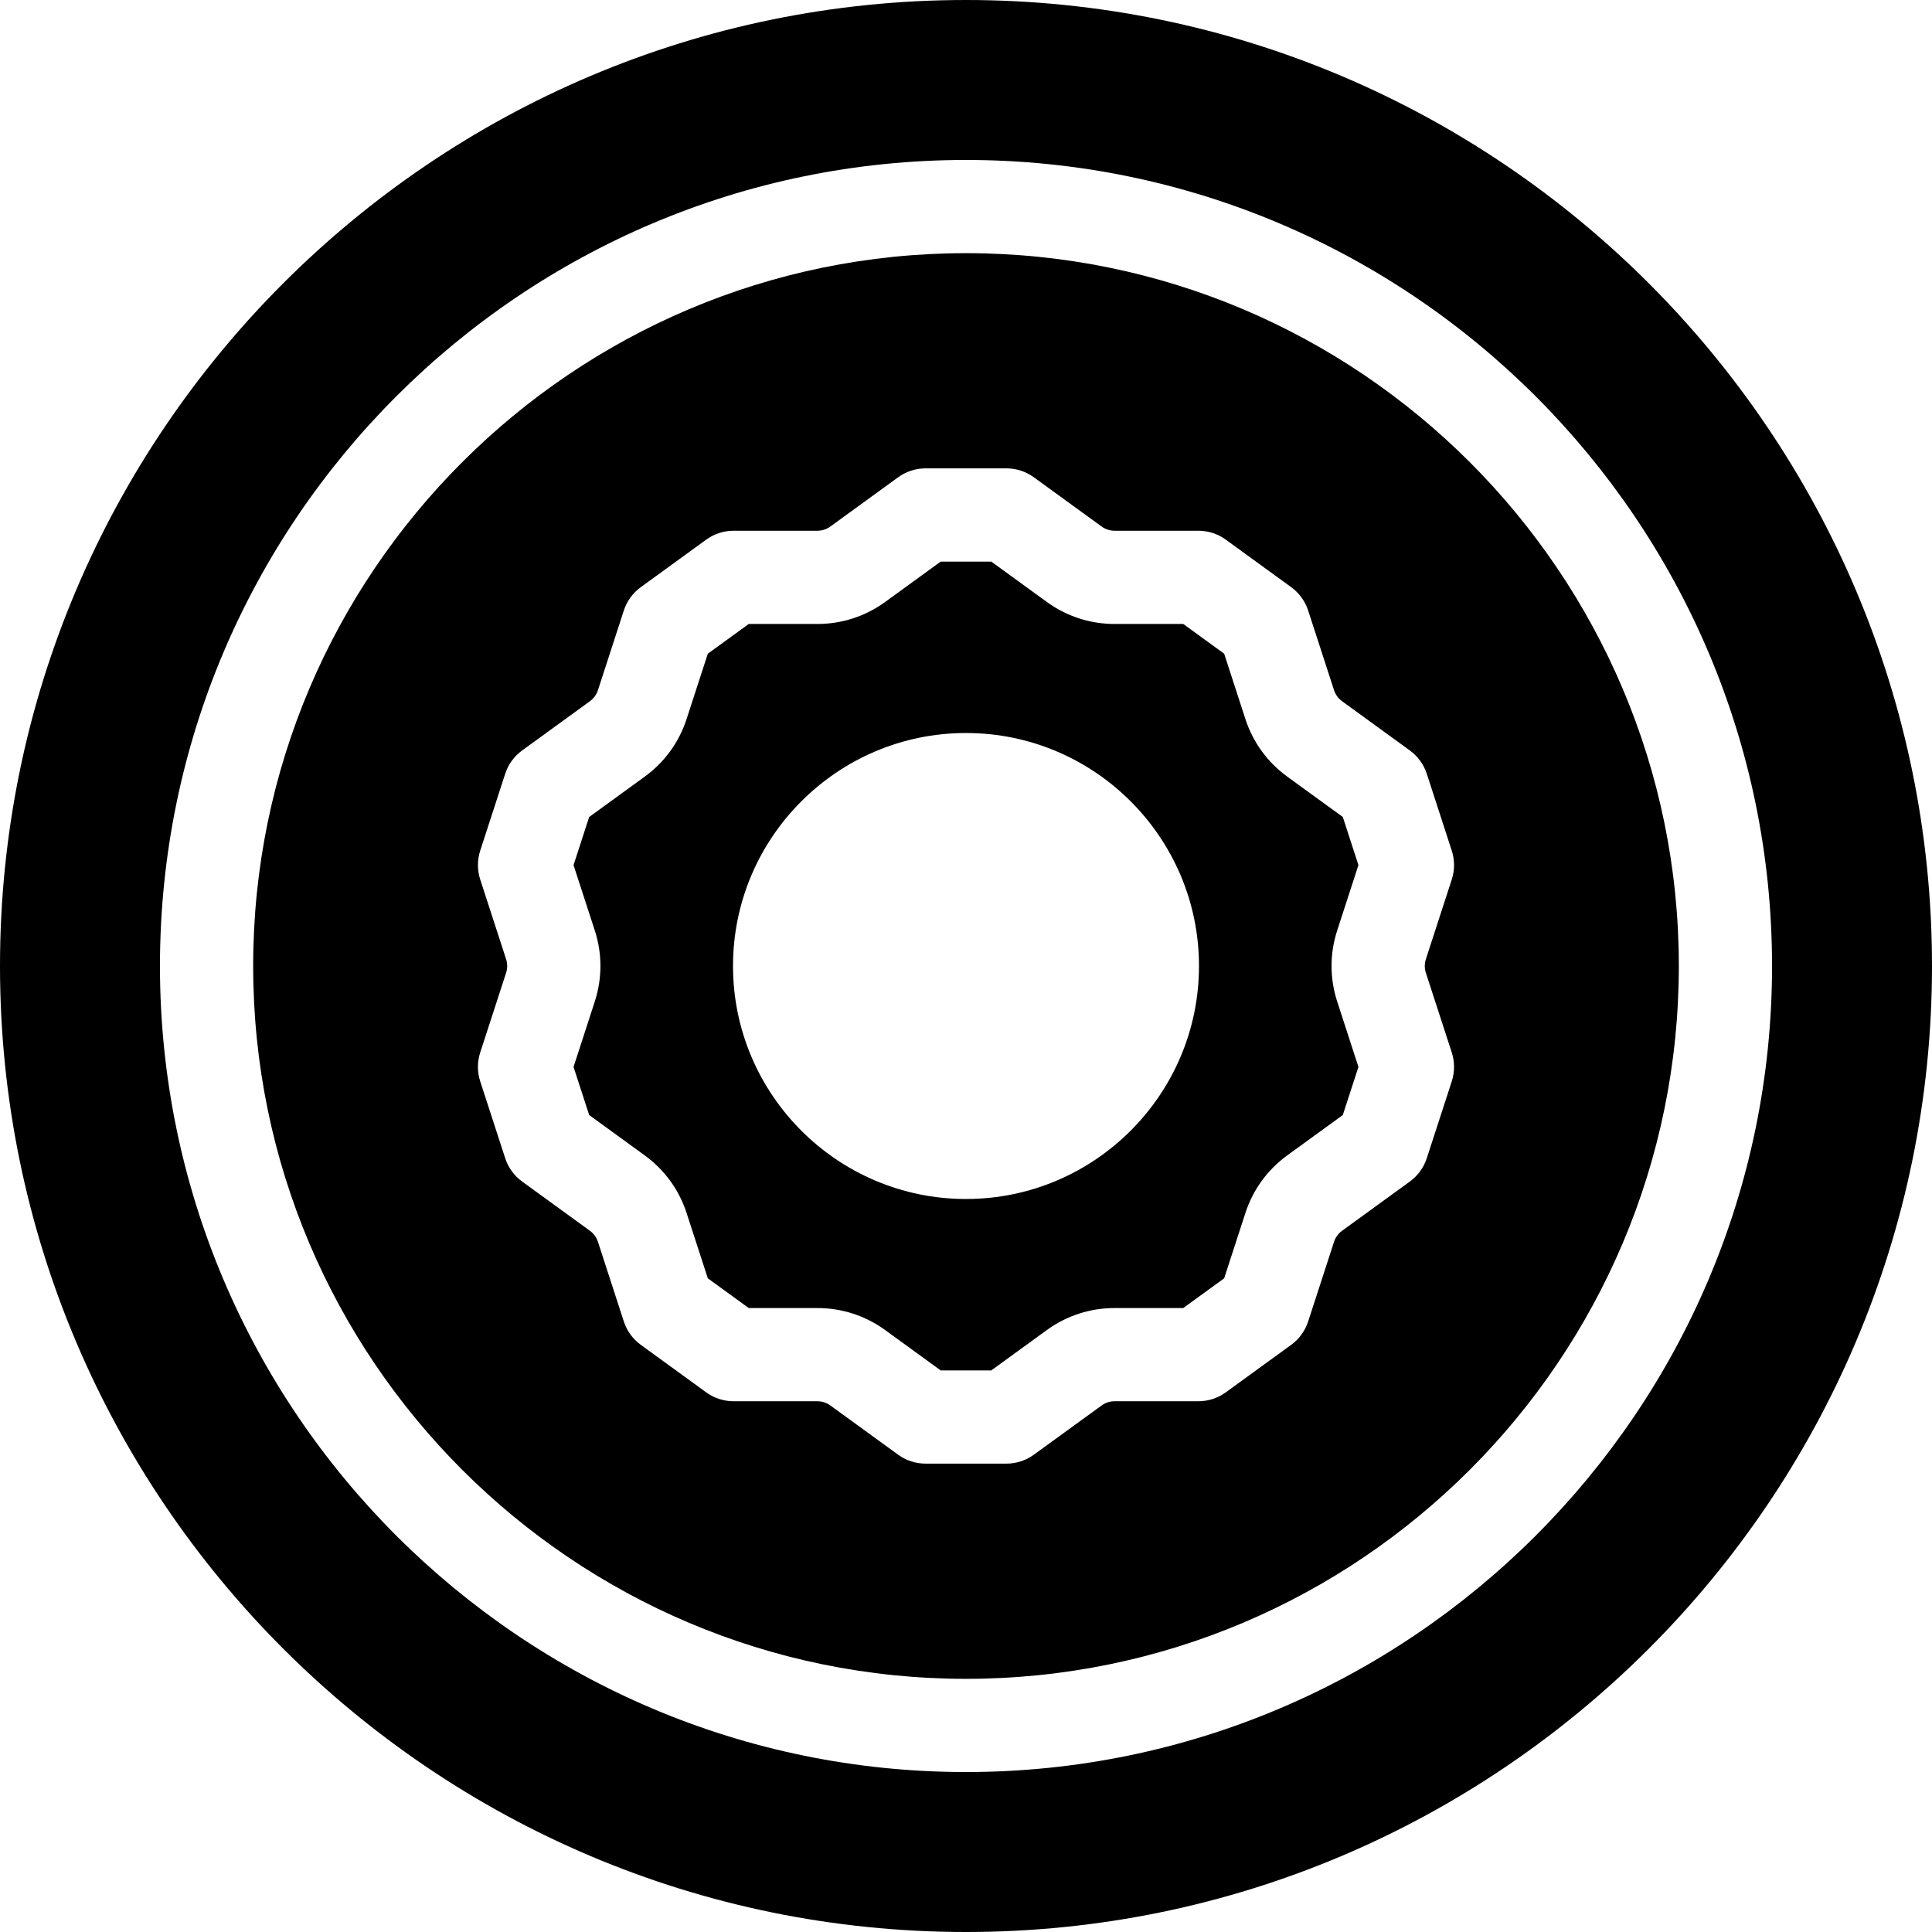 <?xml version="1.0" encoding="iso-8859-1"?>
<!-- Generator: Adobe Illustrator 19.0.0, SVG Export Plug-In . SVG Version: 6.00 Build 0)  -->
<svg xmlns="http://www.w3.org/2000/svg" xmlns:xlink="http://www.w3.org/1999/xlink" version="1.1" id="Layer_1" x="0px" y="0px" viewBox="0 0 512 512" style="enable-background:new 0 0 512 512;" xml:space="preserve">
<g>
	<g>
		<path d="M256,0C114.841,0,0,114.841,0,256s114.841,256,256,256s256-114.841,256-256S397.159,0,256,0z M256,469.608    c-117.784,0-213.609-95.824-213.609-213.609S138.216,42.391,256,42.391S469.609,138.214,469.609,256S373.784,469.608,256,469.608z    "/>
	</g>
</g>
<g>
	<g>
		<path d="M256,67.092C151.836,67.092,67.092,151.836,67.092,256S151.836,444.908,256,444.908S444.908,360.164,444.908,256    S360.164,67.092,256,67.092z M377.874,257.817l6.859,21.111c0.805,2.481,0.805,5.153,0,7.634l-6.622,20.381    c-0.807,2.481-2.376,4.643-4.487,6.175l-17.959,13.047c-1.01,0.734-1.75,1.75-2.135,2.939l-6.859,21.111    c-0.806,2.48-2.376,4.641-4.487,6.175l-17.338,12.596c-2.109,1.534-4.651,2.359-7.26,2.359h-22.198    c-1.25,0-2.445,0.388-3.457,1.124l-17.958,13.047c-2.109,1.533-4.651,2.359-7.26,2.359h-21.431c-2.608,0-5.149-0.825-7.26-2.359    l-17.959-13.047c-1.01-0.735-2.206-1.123-3.456-1.123h-22.198c-2.608,0-5.149-0.825-7.26-2.359l-17.338-12.596    c-2.109-1.533-3.68-3.694-4.487-6.175l-6.859-21.111c-0.387-1.189-1.125-2.206-2.135-2.941l-17.959-13.047    c-2.109-1.533-3.68-3.695-4.487-6.175l-6.622-20.381c-0.805-2.481-0.805-5.153,0-7.634l6.859-21.112    c0.387-1.188,0.387-2.444,0-3.634l-6.859-21.111c-0.805-2.481-0.805-5.153,0-7.634l6.622-20.381    c0.807-2.481,2.376-4.643,4.487-6.175l17.959-13.047c1.01-0.734,1.75-1.75,2.135-2.939l6.859-21.111    c0.807-2.48,2.376-4.641,4.487-6.175l17.338-12.596c2.109-1.534,4.651-2.359,7.26-2.359h22.198c1.25,0,2.445-0.388,3.457-1.124    l17.958-13.047c2.109-1.533,4.651-2.359,7.26-2.359h21.431c2.608,0,5.149,0.825,7.26,2.359l17.959,13.047    c1.01,0.735,2.206,1.123,3.456,1.123h22.198c2.608,0,5.149,0.825,7.26,2.359l17.338,12.596c2.109,1.533,3.68,3.694,4.487,6.175    l6.859,21.111c0.387,1.189,1.125,2.206,2.135,2.941l17.959,13.047c2.109,1.533,3.68,3.695,4.487,6.175l6.622,20.381    c0.805,2.481,0.805,5.153,0,7.634l-6.859,21.112C377.487,255.371,377.487,256.629,377.874,257.817z"/>
	</g>
</g>
<g>
	<g>
		<path d="M354.38,246.552L360,229.256l-4.142-12.748l-14.713-10.688c-5.259-3.821-9.1-9.109-11.109-15.29l-5.619-17.294    l-10.845-7.878h-18.185c-6.5,0-12.715-2.019-17.975-5.839l-14.712-10.689h-13.405l-14.712,10.689    c-5.26,3.82-11.476,5.841-17.975,5.841h-18.185l-10.845,7.878l-5.62,17.294c-2.009,6.183-5.85,11.47-11.109,15.29l-14.713,10.689    l-4.142,12.748l5.62,17.294c2.008,6.183,2.008,12.717,0,18.899l-5.62,17.296l4.142,12.748l14.713,10.688    c5.259,3.821,9.1,9.108,11.109,15.29l5.62,17.294l10.845,7.878h18.185c6.5,0,12.715,2.019,17.975,5.839l14.712,10.689h13.405    l14.712-10.689c5.26-3.82,11.476-5.841,17.975-5.841h18.185l10.845-7.878l5.619-17.294c2.009-6.183,5.85-11.47,11.109-15.29    l14.713-10.689L360,282.745l-5.619-17.294C352.372,259.268,352.372,252.733,354.38,246.552z M256,317.744    c-34.045,0-61.744-27.698-61.744-61.744s27.698-61.744,61.744-61.744s61.744,27.698,61.744,61.744S290.045,317.744,256,317.744z"/>
	</g>
</g>
<g>
</g>
<g>
</g>
<g>
</g>
<g>
</g>
<g>
</g>
<g>
</g>
<g>
</g>
<g>
</g>
<g>
</g>
<g>
</g>
<g>
</g>
<g>
</g>
<g>
</g>
<g>
</g>
<g>
</g>
</svg>
